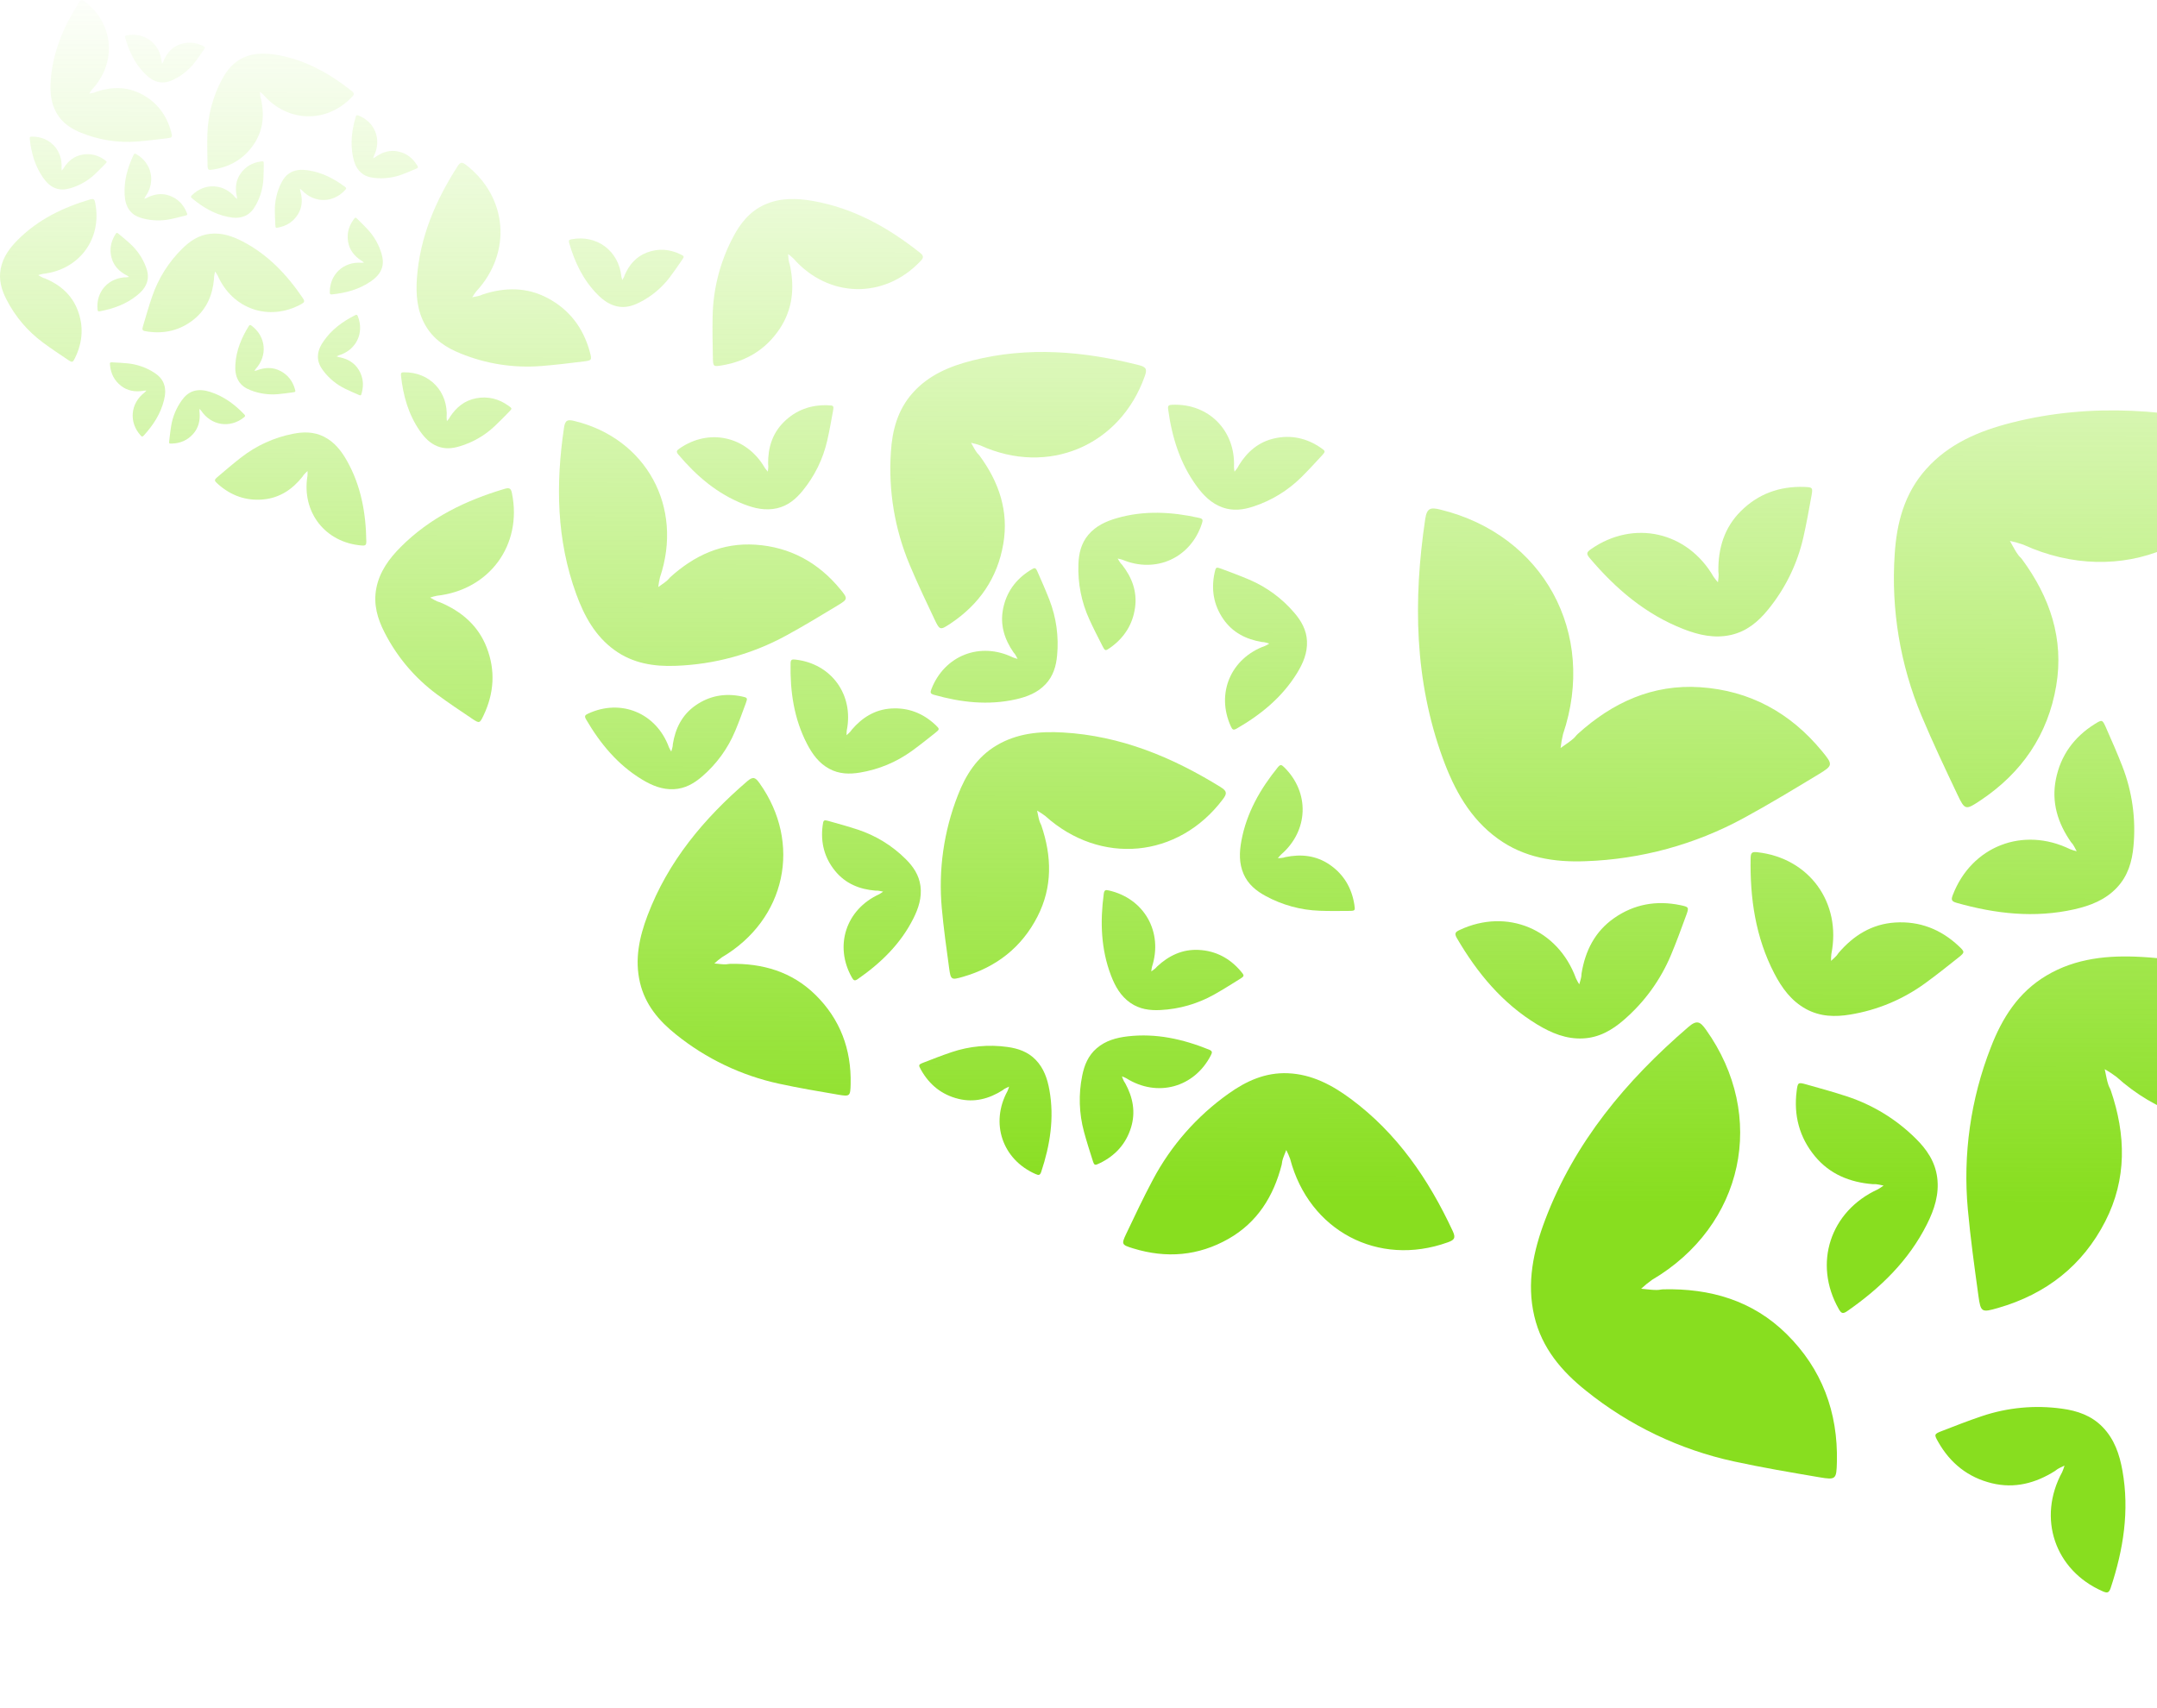<svg width="1009" height="799" viewBox="0 0 1009 799" fill="none" xmlns="http://www.w3.org/2000/svg">
<g clip-path="url(#clip0_282_1363)">
<path d="M730.019 349.963C730.257 347.796 730.631 345.649 731.142 343.534C747.148 296.211 721.916 250.148 673.7 238.409C669.215 237.324 667.463 237.63 666.685 242.865C661.048 280.792 661.583 318.305 674.946 354.873C680.291 369.493 687.613 382.965 700.608 392.362C713 401.35 727.122 403.503 741.712 402.933C767.628 402.04 792.936 395.133 815.681 382.746C827.579 376.275 839.175 369.238 850.768 362.228C857.521 358.147 857.412 357.694 852.339 351.507C837.437 333.375 818.413 323.062 795.286 321.531C773.048 320.062 754.31 328.668 738.029 343.412C737.282 344.075 736.745 344.974 735.967 345.584C734.686 346.758 733.203 347.719 730.019 349.963Z" fill="url(#paint0_linear_282_1363)"/>
<path d="M984.549 500.244C986.444 501.319 988.268 502.514 990.007 503.82C1027.12 537.261 1079.41 532.336 1109.29 492.712C1112.06 489.024 1112.47 487.294 1107.97 484.505C1075.38 464.308 1040.72 449.942 1001.85 447.729C986.312 446.846 971.041 448.234 957.266 456.444C944.105 464.263 936.535 476.378 931.28 490C921.835 514.15 918.154 540.125 920.519 565.916C921.749 579.403 923.618 592.838 925.463 606.26C926.535 614.077 926.994 614.156 934.685 611.948C957.236 605.447 974.24 592.062 984.806 571.433C994.962 551.595 994.482 530.982 987.392 510.193C987.079 509.244 986.466 508.395 986.214 507.439C985.643 505.798 985.349 504.056 984.549 500.244Z" fill="url(#paint1_linear_282_1363)"/>
<path d="M767.698 602.964C769.293 601.48 770.981 600.1 772.749 598.833C815.795 573.481 826.808 522.127 797.991 481.727C795.306 477.975 793.78 477.061 789.769 480.514C760.712 505.533 736.598 534.273 722.808 570.682C717.297 585.24 714.033 600.222 717.725 615.827C721.228 630.73 730.509 641.59 741.923 650.695C762.12 666.959 785.788 678.274 811.098 683.767C824.332 686.646 837.708 688.9 851.064 691.173C858.842 692.498 859.055 692.085 859.26 684.086C859.835 660.623 852.177 640.383 835.676 624.108C819.806 608.46 800 602.725 778.041 603.242C777.042 603.255 776.049 603.585 775.061 603.538C773.324 603.589 771.574 603.347 767.698 602.964Z" fill="url(#paint2_linear_282_1363)"/>
<path d="M940.183 253.071C942.314 253.526 944.412 254.117 946.464 254.839C991.921 275.56 1040.31 255.126 1056.87 208.348C1058.4 203.997 1058.28 202.223 1053.15 200.918C1015.99 191.465 978.614 188.196 940.88 197.783C925.794 201.619 911.649 207.538 900.983 219.513C890.785 230.93 887.212 244.762 886.3 259.334C884.561 285.207 888.867 311.085 898.886 334.968C904.117 347.461 909.943 359.71 915.742 371.954C919.116 379.086 919.578 379.024 926.248 374.604C945.797 361.617 957.985 343.735 961.852 320.883C965.568 298.908 958.906 279.395 945.888 261.703C945.304 260.893 944.463 260.268 943.936 259.431C942.898 258.038 942.092 256.466 940.183 253.071Z" fill="url(#paint3_linear_282_1363)"/>
<path d="M856.522 449.581C856.501 448.51 856.549 447.44 856.665 446.377C861.494 422.299 846.297 401.427 822.052 398.735C819.798 398.488 818.963 398.747 818.912 401.348C818.548 420.193 821.167 438.449 829.98 455.437C833.505 462.229 837.921 468.337 844.847 472.101C851.454 475.705 858.474 475.866 865.551 474.671C878.13 472.607 890.035 467.649 900.345 460.18C905.739 456.278 910.951 452.118 916.162 447.972C919.198 445.558 919.116 445.344 916.254 442.646C907.849 434.743 897.926 430.911 886.555 431.618C875.62 432.3 867.026 437.673 860.015 445.884C859.692 446.255 859.487 446.727 859.146 447.073C858.595 447.726 857.933 448.287 856.522 449.581Z" fill="url(#paint4_linear_282_1363)"/>
<path d="M971.432 398.28C970.391 398.027 969.368 397.709 968.369 397.327C946.308 386.54 922.26 395.936 913.497 418.702C912.685 420.82 912.724 421.693 915.227 422.403C933.362 427.542 951.683 429.647 970.353 425.438C977.818 423.754 984.847 421.034 990.247 415.292C995.411 409.817 997.351 403.068 997.993 395.92C999.192 383.229 997.421 370.455 992.816 358.586C990.411 352.378 987.712 346.281 985.026 340.187C983.462 336.637 983.235 336.662 979.898 338.745C970.119 344.866 963.892 353.491 961.687 364.669C959.569 375.418 962.582 385.095 968.744 393.962C969.02 394.368 969.424 394.686 969.673 395.104C970.164 395.802 970.539 396.586 971.432 398.28Z" fill="url(#paint5_linear_282_1363)"/>
<path d="M803.628 272.44C802.906 271.649 802.236 270.813 801.621 269.937C789.366 248.656 764.176 242.996 744.179 256.967C742.322 258.269 741.866 259.015 743.544 261.003C755.702 275.406 769.714 287.398 787.544 294.351C794.674 297.129 802.022 298.806 809.711 297.066C817.053 295.416 822.436 290.906 826.966 285.339C835.057 275.489 840.733 263.909 843.554 251.495C845.033 245.003 846.206 238.439 847.387 231.885C848.076 228.068 847.874 227.961 843.943 227.822C832.412 227.427 822.427 231.094 814.347 239.127C806.58 246.853 803.665 256.561 803.814 267.357C803.816 267.848 803.973 268.338 803.945 268.824C803.962 269.677 803.835 270.537 803.628 272.44Z" fill="url(#paint6_linear_282_1363)"/>
<path d="M881.096 554.698C880.241 555.343 879.346 555.932 878.416 556.461C856.081 566.67 848.088 591.219 860.125 612.437C861.247 614.408 861.947 614.932 864.083 613.447C879.561 602.691 892.812 589.864 901.404 572.763C904.838 565.925 907.196 558.765 906.183 550.948C905.228 543.483 901.242 537.702 896.124 532.67C887.075 523.692 876.077 516.957 863.981 512.985C857.657 510.905 851.232 509.124 844.817 507.334C841.081 506.29 840.956 506.482 840.449 510.382C838.976 521.825 841.692 532.11 848.933 540.906C855.898 549.363 865.29 553.174 876.053 554.037C876.542 554.081 877.045 553.97 877.525 554.043C878.377 554.107 879.22 554.314 881.096 554.698Z" fill="url(#paint7_linear_282_1363)"/>
<path d="M738.743 460.545C738.167 459.641 737.651 458.703 737.196 457.735C728.779 434.665 704.936 424.761 682.836 435.089C680.783 436.052 680.205 436.709 681.517 438.956C691.02 455.233 702.763 469.453 719.134 479.367C725.68 483.329 732.631 486.243 740.504 485.85C748.021 485.485 754.098 481.967 759.518 477.261C769.181 468.948 776.762 458.516 781.674 446.77C784.246 440.63 786.529 434.365 788.818 428.111C790.153 424.469 789.972 424.329 786.124 423.517C774.832 421.147 764.365 423.043 755.026 429.569C746.047 435.845 741.508 444.908 739.799 455.57C739.717 456.054 739.788 456.564 739.677 457.037C739.547 457.881 739.273 458.705 738.743 460.545Z" fill="url(#paint8_linear_282_1363)"/>
<path d="M965.737 685.721C965.438 686.749 965.075 687.757 964.649 688.738C952.89 710.298 961.207 734.739 983.56 744.507C985.64 745.412 986.514 745.412 987.335 742.943C993.276 725.055 996.194 706.845 992.82 688.007C991.47 680.475 989.065 673.331 983.569 667.681C978.33 662.279 971.674 660.041 964.561 659.081C951.936 657.319 939.096 658.52 927.034 662.592C920.724 664.717 914.513 667.143 908.306 669.556C904.691 670.959 904.705 671.188 906.637 674.614C912.318 684.656 920.656 691.26 931.725 693.96C942.369 696.555 952.171 693.975 961.303 688.214C961.721 687.956 962.057 687.566 962.486 687.337C963.205 686.877 964.005 686.537 965.737 685.721Z" fill="url(#paint9_linear_282_1363)"/>
<path d="M307.93 274.637C308.096 273.129 308.357 271.634 308.712 270.161C319.856 237.215 302.289 205.145 268.72 196.973C265.598 196.218 264.379 196.431 263.836 200.075C259.912 226.48 260.285 252.597 269.588 278.056C273.309 288.234 278.407 297.613 287.454 304.155C296.081 310.413 305.913 311.912 316.071 311.515C334.113 310.893 351.733 306.085 367.568 297.461C375.851 292.955 383.925 288.056 391.996 283.176C396.697 280.335 396.622 280.02 393.09 275.712C382.715 263.088 369.47 255.909 353.369 254.843C337.887 253.82 324.841 259.811 313.507 270.076C312.987 270.538 312.613 271.164 312.071 271.589C311.179 272.406 310.147 273.075 307.93 274.637Z" fill="url(#paint10_linear_282_1363)"/>
<path d="M485.135 379.263C486.454 380.012 487.723 380.844 488.935 381.754C514.773 405.035 551.178 401.606 571.977 374.02C573.907 371.452 574.195 370.248 571.063 368.306C548.371 354.245 524.243 344.244 497.181 342.703C486.362 342.088 475.73 343.054 466.14 348.77C456.977 354.214 451.707 362.648 448.048 372.132C441.473 388.945 438.91 407.029 440.557 424.984C441.413 434.375 442.714 443.728 443.999 453.072C444.745 458.514 445.064 458.57 450.419 457.033C466.119 452.506 477.958 443.188 485.313 428.826C492.384 415.015 492.05 400.663 487.114 386.19C486.896 385.529 486.469 384.939 486.294 384.273C485.896 383.13 485.691 381.917 485.135 379.263Z" fill="url(#paint11_linear_282_1363)"/>
<path d="M334.161 450.777C335.272 449.744 336.447 448.783 337.678 447.901C367.647 430.251 375.314 394.498 355.252 366.371C353.382 363.759 352.32 363.123 349.527 365.527C329.298 382.945 312.51 402.954 302.909 428.302C299.072 438.438 296.8 448.868 299.37 459.732C301.809 470.108 308.271 477.668 316.217 484.007C330.278 495.33 346.756 503.208 364.377 507.032C373.591 509.037 382.903 510.606 392.201 512.188C397.616 513.111 397.765 512.823 397.908 507.254C398.307 490.919 392.976 476.828 381.488 465.497C370.439 454.604 356.65 450.611 341.363 450.97C340.667 450.98 339.975 451.21 339.288 451.177C338.079 451.212 336.86 451.044 334.161 450.777Z" fill="url(#paint12_linear_282_1363)"/>
<path d="M454.247 207.181C455.73 207.498 457.191 207.909 458.62 208.412C490.267 222.838 523.952 208.612 535.485 176.045C536.553 173.015 536.464 171.78 532.893 170.872C507.022 164.291 481.002 162.015 454.732 168.689C444.229 171.36 434.381 175.481 426.956 183.818C419.856 191.766 417.368 201.396 416.734 211.541C415.523 229.554 418.521 247.57 425.495 264.198C429.138 272.895 433.193 281.423 437.231 289.948C439.58 294.913 439.902 294.869 444.545 291.792C458.155 282.751 466.641 270.302 469.333 254.392C471.92 239.093 467.282 225.507 458.219 213.191C457.812 212.626 457.227 212.191 456.859 211.609C456.137 210.639 455.576 209.544 454.247 207.181Z" fill="url(#paint13_linear_282_1363)"/>
<path d="M396.002 343.993C395.987 343.247 396.021 342.502 396.101 341.762C399.463 324.999 388.883 310.468 372.004 308.593C370.434 308.421 369.853 308.602 369.818 310.413C369.564 323.533 371.387 336.242 377.523 348.07C379.977 352.798 383.052 357.05 387.874 359.671C392.473 362.18 397.361 362.293 402.288 361.461C411.045 360.024 419.334 356.572 426.512 351.372C430.267 348.655 433.895 345.759 437.523 342.872C439.637 341.192 439.58 341.043 437.587 339.165C431.736 333.662 424.827 330.994 416.911 331.487C409.298 331.961 403.314 335.702 398.434 341.419C398.209 341.677 398.066 342.006 397.829 342.247C397.445 342.701 396.984 343.092 396.002 343.993Z" fill="url(#paint14_linear_282_1363)"/>
<path d="M476.003 308.275C475.278 308.1 474.566 307.878 473.87 307.612C458.511 300.102 441.769 306.644 435.668 322.493C435.103 323.968 435.13 324.576 436.873 325.07C449.498 328.648 462.254 330.113 475.252 327.183C480.449 326.011 485.342 324.117 489.102 320.119C492.697 316.308 494.048 311.609 494.495 306.633C495.329 297.797 494.096 288.904 490.89 280.641C489.216 276.318 487.337 272.074 485.467 267.831C484.378 265.36 484.22 265.377 481.897 266.827C475.089 271.089 470.753 277.093 469.218 284.875C467.744 292.359 469.842 299.096 474.131 305.269C474.324 305.552 474.605 305.774 474.778 306.065C475.12 306.551 475.381 307.096 476.003 308.275Z" fill="url(#paint15_linear_282_1363)"/>
<path d="M359.177 220.666C358.674 220.115 358.207 219.533 357.78 218.923C349.248 204.107 331.71 200.167 317.788 209.894C316.495 210.8 316.178 211.319 317.346 212.703C325.811 222.731 335.566 231.079 347.979 235.92C352.943 237.854 358.059 239.021 363.412 237.81C368.523 236.661 372.271 233.521 375.425 229.646C381.058 222.788 385.01 214.727 386.974 206.083C388.003 201.564 388.82 196.994 389.642 192.431C390.122 189.774 389.981 189.699 387.244 189.603C379.217 189.328 372.265 191.88 366.64 197.473C361.232 202.852 359.203 209.61 359.306 217.127C359.308 217.469 359.417 217.81 359.398 218.148C359.409 218.742 359.321 219.34 359.177 220.666Z" fill="url(#paint16_linear_282_1363)"/>
<path d="M577.474 220.666C577.345 219.932 577.263 219.19 577.229 218.446C577.972 201.366 565.282 188.636 548.315 189.38C546.738 189.452 546.191 189.72 546.435 191.515C548.203 204.517 551.959 216.795 559.841 227.537C562.994 231.832 566.686 235.56 571.854 237.408C576.785 239.179 581.631 238.539 586.372 236.959C594.804 234.191 602.462 229.505 608.755 223.263C612.047 220 615.188 216.581 618.328 213.17C620.158 211.185 620.078 211.046 617.82 209.497C611.192 204.96 603.955 203.387 596.208 205.092C588.759 206.732 583.424 211.349 579.481 217.749C579.298 218.038 579.208 218.385 579.01 218.659C578.701 219.167 578.306 219.625 577.474 220.666Z" fill="url(#paint17_linear_282_1363)"/>
<path d="M593.752 301.124C593.12 301.521 592.465 301.877 591.789 302.19C575.695 307.958 568.705 324.518 575.807 339.945C576.47 341.378 576.924 341.783 578.494 340.879C589.864 334.327 599.811 326.209 606.777 314.851C609.562 310.309 611.618 305.481 611.376 299.999C611.152 294.764 608.727 290.519 605.472 286.727C599.723 279.967 592.49 274.648 584.333 271.181C580.068 269.366 575.715 267.752 571.371 266.133C568.841 265.189 568.742 265.315 568.161 267.991C566.467 275.842 567.745 283.137 572.251 289.665C576.585 295.941 582.877 299.137 590.292 300.369C590.629 300.428 590.984 300.381 591.313 300.46C591.9 300.554 592.473 300.748 593.752 301.124Z" fill="url(#paint18_linear_282_1363)"/>
<path d="M413.11 417.173C412.514 417.622 411.891 418.032 411.244 418.401C395.695 425.508 390.129 442.599 398.51 457.371C399.291 458.743 399.778 459.108 401.266 458.074C412.042 450.586 421.267 441.656 427.249 429.75C429.639 424.989 431.281 420.005 430.576 414.562C429.91 409.365 427.135 405.34 423.572 401.837C417.272 395.586 409.616 390.897 401.195 388.133C396.792 386.684 392.318 385.444 387.852 384.198C385.252 383.471 385.164 383.605 384.811 386.32C383.786 394.287 385.677 401.447 390.718 407.571C395.567 413.459 402.106 416.112 409.599 416.712C409.939 416.743 410.289 416.666 410.624 416.717C411.217 416.761 411.804 416.905 413.11 417.173Z" fill="url(#paint19_linear_282_1363)"/>
<path d="M314.004 351.625C313.603 350.995 313.243 350.342 312.927 349.668C307.067 333.607 290.467 326.712 275.081 333.902C273.652 334.573 273.25 335.03 274.163 336.594C280.779 347.926 288.954 357.827 300.352 364.728C304.909 367.487 309.749 369.515 315.23 369.242C320.463 368.988 324.694 366.539 328.467 363.263C335.195 357.475 340.473 350.212 343.893 342.035C345.683 337.759 347.273 333.398 348.867 329.044C349.796 326.508 349.67 326.411 346.99 325.845C339.129 324.195 331.842 325.516 325.34 330.059C319.089 334.429 315.929 340.738 314.739 348.161C314.682 348.498 314.731 348.853 314.654 349.182C314.563 349.77 314.373 350.344 314.004 351.625Z" fill="url(#paint20_linear_282_1363)"/>
<path d="M538.542 454.502C538.612 453.76 538.73 453.023 538.893 452.297C544.128 436.021 535.257 420.388 518.698 416.618C517.158 416.27 516.56 416.384 516.32 418.179C514.586 431.186 514.961 444.02 519.722 456.465C521.626 461.441 524.2 466.013 528.695 469.162C532.982 472.174 537.825 472.838 542.815 472.569C551.679 472.13 560.304 469.637 568.023 465.281C572.062 463.006 575.994 460.538 579.925 458.08C582.215 456.649 582.175 456.495 580.407 454.403C575.215 448.275 568.652 444.844 560.73 444.439C553.113 444.05 546.745 447.091 541.249 452.22C540.997 452.45 540.818 452.761 540.555 452.974C540.123 453.382 539.62 453.718 538.542 454.502Z" fill="url(#paint21_linear_282_1363)"/>
<path d="M597.776 401.544C598.223 400.947 598.707 400.38 599.226 399.846C612.183 388.691 612.771 370.726 600.61 358.871C599.478 357.77 598.909 357.555 597.768 358.962C589.502 369.154 583.127 380.299 580.695 393.4C579.724 398.638 579.535 403.882 581.727 408.913C583.812 413.719 587.598 416.813 591.996 419.186C599.786 423.436 608.445 425.809 617.304 426.12C621.936 426.286 626.578 426.232 631.214 426.186C633.914 426.16 633.961 426.007 633.544 423.301C632.311 415.364 628.502 409.012 621.955 404.534C615.659 400.228 608.641 399.5 601.276 401.009C600.941 401.074 600.626 401.246 600.29 401.29C599.709 401.413 599.104 401.437 597.776 401.544Z" fill="url(#paint22_linear_282_1363)"/>
<path d="M524.799 503.598C525.501 503.85 526.185 504.146 526.848 504.484C541.322 513.585 558.665 508.86 566.416 493.749C567.135 492.342 567.173 491.735 565.492 491.058C553.319 486.158 540.792 483.346 527.556 484.877C522.264 485.49 517.196 486.853 513.033 490.429C509.053 493.836 507.21 498.365 506.236 503.266C504.467 511.962 504.749 520.936 507.058 529.494C508.263 533.969 509.679 538.39 511.088 542.807C511.908 545.38 512.067 545.38 514.531 544.185C521.754 540.671 526.704 535.162 529.057 527.587C531.319 520.303 529.949 513.38 526.34 506.786C526.179 506.485 525.922 506.234 525.781 505.926C525.492 505.407 525.292 504.837 524.799 503.598Z" fill="url(#paint23_linear_282_1363)"/>
<path d="M472.037 508.392C471.829 509.108 471.576 509.81 471.279 510.493C463.093 525.502 468.883 542.519 484.446 549.319C485.894 549.949 486.502 549.949 487.074 548.23C491.21 535.777 493.241 523.099 490.892 509.983C489.953 504.74 488.278 499.767 484.452 495.833C480.804 492.072 476.17 490.513 471.218 489.845C462.429 488.618 453.49 489.454 445.092 492.289C440.699 493.769 436.375 495.458 432.054 497.138C429.536 498.115 429.546 498.274 430.892 500.659C434.846 507.65 440.652 512.249 448.358 514.128C455.768 515.935 462.593 514.138 468.95 510.128C469.241 509.948 469.475 509.677 469.774 509.517C470.275 509.197 470.831 508.96 472.037 508.392Z" fill="url(#paint24_linear_282_1363)"/>
<path d="M601.688 538.06C602.381 539.41 602.987 540.801 603.502 542.226C612.353 575.861 644.681 592.946 677.198 581.273C680.22 580.183 681.12 579.334 679.565 575.993C668.293 551.795 653.593 530.205 631.803 514.083C623.091 507.639 613.669 502.62 602.515 502.145C591.867 501.675 582.836 505.841 574.578 511.768C559.863 522.227 547.807 535.947 539.343 551.868C534.912 560.192 530.874 568.728 526.827 577.248C524.468 582.209 524.705 582.43 530.026 584.079C545.639 588.899 560.648 587.593 574.672 579.613C588.156 571.936 595.743 559.75 599.547 544.938C599.727 544.266 599.694 543.538 599.912 542.885C600.206 541.712 600.699 540.585 601.688 538.06Z" fill="url(#paint25_linear_282_1363)"/>
<path d="M522.828 261.33C523.562 261.464 524.286 261.644 524.995 261.869C540.762 268.481 557.099 260.983 562.275 244.808C562.753 243.303 562.691 242.698 560.923 242.305C548.112 239.462 535.294 238.735 522.486 242.411C517.366 243.881 512.59 246.054 509.067 250.262C505.698 254.275 504.621 259.044 504.462 264.038C504.138 272.907 505.883 281.714 509.56 289.778C511.481 293.997 513.602 298.126 515.714 302.253C516.943 304.658 517.101 304.632 519.336 303.05C525.887 298.402 529.869 292.157 530.952 284.3C531.992 276.744 529.509 270.139 524.87 264.223C524.662 263.952 524.368 263.747 524.178 263.467C523.809 263.001 523.517 262.472 522.828 261.33Z" fill="url(#paint26_linear_282_1363)"/>
<path d="M220.92 139.073C221.467 138.142 222.072 137.247 222.732 136.395C239.567 118.253 237.508 92.315 218.097 77.227C216.29 75.826 215.437 75.609 214.022 77.818C203.78 93.816 196.411 110.88 195.032 130.119C194.481 137.811 195.058 145.385 199.025 152.269C202.802 158.846 208.748 162.684 215.458 165.386C227.352 170.24 240.192 172.253 252.986 171.269C259.676 170.758 266.345 169.93 273.007 169.114C276.887 168.64 276.93 168.413 275.892 164.587C272.836 153.369 266.329 144.848 256.187 139.464C246.434 134.288 236.219 134.376 225.869 137.737C225.397 137.885 224.972 138.183 224.496 138.3C223.679 138.571 222.814 138.704 220.92 139.073Z" fill="url(#paint27_linear_282_1363)"/>
<path d="M201.225 279.583C202.247 279.236 203.289 278.954 204.346 278.741C228.945 276.016 244.342 255.039 239.514 230.933C239.061 228.692 238.557 227.97 236.043 228.717C217.835 234.129 201.104 242.227 187.485 255.885C182.041 261.347 177.526 267.456 176.028 275.258C174.588 282.705 176.58 289.496 179.891 295.927C185.72 307.376 194.122 317.292 204.447 324.909C209.844 328.896 215.433 332.628 221.008 336.365C224.254 338.542 224.435 338.399 226.15 334.825C231.17 324.337 231.816 313.635 227.659 302.931C223.661 292.639 215.873 286.029 205.843 281.807C205.389 281.611 204.873 281.558 204.436 281.336C203.641 281.007 202.899 280.543 201.225 279.583Z" fill="url(#paint28_linear_282_1363)"/>
<path d="M368.646 118.851C369.517 119.489 370.346 120.182 371.127 120.925C387.468 139.513 413.482 140.093 430.46 122.312C432.036 120.656 432.339 119.829 430.285 118.198C415.407 106.387 399.178 97.326 380.178 94.004C372.582 92.677 364.988 92.482 357.738 95.731C350.812 98.822 346.391 104.349 343.022 110.75C336.987 122.091 333.683 134.661 333.366 147.488C333.196 154.196 333.343 160.914 333.48 167.625C333.559 171.533 333.78 171.598 337.691 170.954C349.162 169.05 358.298 163.441 364.683 153.897C370.82 144.719 371.768 134.547 369.474 123.91C369.374 123.425 369.121 122.972 369.052 122.487C368.866 121.647 368.821 120.773 368.646 118.851Z" fill="url(#paint29_linear_282_1363)"/>
<path d="M291.078 131.008C290.912 130.504 290.779 129.99 290.679 129.47C289.457 117.365 279.22 109.696 267.348 111.954C266.244 112.165 265.887 112.41 266.242 113.649C268.815 122.625 272.715 130.888 279.363 137.648C282.022 140.351 285.003 142.599 288.831 143.373C292.484 144.116 295.832 143.17 299.009 141.573C304.665 138.763 309.579 134.681 313.373 129.642C315.359 127.008 317.22 124.279 319.084 121.556C320.17 119.971 320.1 119.882 318.352 119.021C313.22 116.503 307.963 116.135 302.682 118.126C297.603 120.042 294.317 123.839 292.193 128.749C292.094 128.971 292.066 129.224 291.955 129.438C291.789 129.827 291.558 130.19 291.078 131.008Z" fill="url(#paint30_linear_282_1363)"/>
<path d="M209.047 197.042C208.971 196.517 208.928 195.988 208.918 195.458C209.795 183.323 201.028 174.01 188.944 174.194C187.82 174.213 187.426 174.392 187.563 175.674C188.555 184.959 190.978 193.769 196.366 201.57C198.521 204.689 201.071 207.417 204.71 208.836C208.181 210.197 211.642 209.84 215.046 208.812C221.1 207.016 226.643 203.838 231.246 199.526C233.654 197.273 235.957 194.904 238.261 192.542C239.603 191.167 239.549 191.067 237.975 189.919C233.352 186.557 228.237 185.29 222.692 186.345C217.36 187.36 213.47 190.536 210.534 195.008C210.399 195.21 210.327 195.454 210.181 195.646C209.951 196.001 209.66 196.318 209.047 197.042Z" fill="url(#paint31_linear_282_1363)"/>
<path d="M41.753 43.796C42.133 43.148 42.554 42.525 43.014 41.932C54.735 29.302 53.301 11.243 39.788 0.739C38.53 -0.236 37.935 -0.387 36.95 1.15C29.82 12.288 24.69 24.168 23.729 37.562C23.346 42.918 23.747 48.191 26.509 52.983C29.139 57.562 33.279 60.234 37.95 62.116C46.231 65.495 55.17 66.897 64.077 66.212C68.735 65.856 73.378 65.279 78.016 64.711C80.717 64.381 80.747 64.223 80.024 61.56C77.896 53.749 73.367 47.817 66.306 44.069C59.516 40.465 52.404 40.526 45.198 42.866C44.869 42.969 44.574 43.177 44.242 43.259C43.674 43.447 43.071 43.54 41.753 43.796Z" fill="url(#paint32_linear_282_1363)"/>
<path d="M100.618 127.037C101.062 127.643 101.467 128.277 101.83 128.933C108.785 144.698 125.934 150.534 140.932 142.286C142.325 141.517 142.7 141.031 141.678 139.518C134.275 128.559 125.398 119.143 113.48 112.956C108.714 110.483 103.713 108.763 98.219 109.401C92.973 110.002 88.88 112.745 85.302 116.289C78.919 122.555 74.092 130.208 71.194 138.658C69.675 143.075 68.366 147.567 67.051 152.051C66.284 154.662 66.417 154.752 69.149 155.143C77.163 156.283 84.404 154.473 90.643 149.474C96.641 144.666 99.401 138.112 100.107 130.569C100.142 130.226 100.069 129.873 100.125 129.536C100.177 128.939 100.331 128.349 100.618 127.037Z" fill="url(#paint33_linear_282_1363)"/>
<path d="M17.872 128.729C18.584 128.488 19.31 128.292 20.045 128.143C37.172 126.246 47.891 111.642 44.529 94.859C44.214 93.299 43.863 92.796 42.113 93.316C29.436 97.084 17.789 102.722 8.307 112.231C4.516 116.033 1.373 120.286 0.331 125.718C-0.672 130.902 0.714 135.631 3.02 140.108C7.078 148.078 12.927 154.982 20.116 160.285C23.873 163.061 27.764 165.659 31.645 168.261C33.906 169.777 34.031 169.677 35.226 167.189C38.721 159.887 39.17 152.436 36.276 144.984C33.493 137.819 28.07 133.217 21.088 130.278C20.772 130.141 20.412 130.104 20.108 129.95C19.555 129.721 19.038 129.397 17.872 128.729Z" fill="url(#paint34_linear_282_1363)"/>
<path d="M121.57 42.993C122.176 43.437 122.753 43.919 123.297 44.437C134.674 57.377 152.785 57.782 164.605 45.402C165.702 44.25 165.912 43.673 164.483 42.538C154.125 34.315 142.826 28.007 129.598 25.694C124.31 24.77 119.023 24.635 113.975 26.897C109.153 29.049 106.075 32.896 103.73 37.353C99.529 45.249 97.228 54 97.007 62.93C96.889 67.6 96.992 72.278 97.087 76.949C97.142 79.67 97.296 79.716 100.019 79.267C108.005 77.942 114.365 74.037 118.81 67.392C123.083 61.002 123.743 53.921 122.146 46.515C122.076 46.178 121.9 45.862 121.852 45.525C121.722 44.94 121.691 44.331 121.57 42.993Z" fill="url(#paint35_linear_282_1363)"/>
<path d="M67.487 93.012C67.632 92.672 67.798 92.342 67.985 92.024C72.906 85.129 71.072 76.415 63.823 72.143C63.148 71.747 62.849 71.711 62.465 72.522C59.689 78.401 57.935 84.515 58.308 91.105C58.458 93.74 58.985 96.286 60.633 98.449C62.203 100.516 64.389 101.559 66.785 102.182C71.034 103.309 75.481 103.431 79.78 102.537C82.028 102.071 84.256 101.498 86.481 100.929C87.778 100.599 87.782 100.52 87.263 99.267C85.734 95.593 83.153 92.985 79.475 91.601C75.938 90.271 72.475 90.748 69.109 92.342C68.955 92.413 68.824 92.532 68.667 92.593C68.402 92.721 68.114 92.804 67.487 93.012Z" fill="url(#paint36_linear_282_1363)"/>
<path d="M110.893 93.099C110.601 92.873 110.324 92.628 110.063 92.367C104.645 85.856 95.751 85.416 89.778 91.342C89.223 91.894 89.112 92.174 89.799 92.751C94.78 96.93 100.248 100.18 106.717 101.493C109.304 102.017 111.9 102.154 114.41 101.11C116.808 100.117 118.372 98.267 119.584 96.109C121.754 92.284 123 88.015 123.228 83.629C123.348 81.336 123.36 79.037 123.376 76.74C123.385 75.402 123.31 75.377 121.966 75.562C118.024 76.106 114.846 77.941 112.574 81.147C110.389 84.23 109.97 87.701 110.657 91.361C110.686 91.528 110.768 91.685 110.787 91.852C110.844 92.141 110.851 92.44 110.893 93.099Z" fill="url(#paint37_linear_282_1363)"/>
<path d="M75.865 29.8C75.749 29.449 75.656 29.091 75.587 28.729C74.736 20.301 67.609 14.962 59.343 16.534C58.575 16.681 58.326 16.851 58.573 17.714C60.365 23.963 63.08 29.716 67.709 34.422C69.56 36.304 71.635 37.869 74.3 38.408C76.844 38.925 79.174 38.267 81.386 37.155C85.324 35.199 88.745 32.356 91.387 28.848C92.769 27.015 94.065 25.115 95.362 23.219C96.118 22.116 96.07 22.053 94.853 21.454C91.28 19.701 87.62 19.445 83.943 20.831C80.407 22.165 78.119 24.808 76.641 28.227C76.572 28.381 76.553 28.558 76.475 28.706C76.36 28.977 76.198 29.23 75.865 29.8Z" fill="url(#paint38_linear_282_1363)"/>
<path d="M174.529 74.089C174.62 73.731 174.734 73.379 174.869 73.036C178.67 65.466 175.518 57.138 167.698 54.033C166.97 53.745 166.669 53.755 166.415 54.616C164.576 60.852 163.783 67.163 165.167 73.618C165.72 76.198 166.632 78.632 168.593 80.516C170.462 82.317 172.783 83.011 175.246 83.258C179.619 83.718 184.031 83.154 188.141 81.609C190.291 80.803 192.404 79.894 194.516 78.99C195.746 78.463 195.738 78.385 195.032 77.227C192.956 73.831 190.005 71.652 186.157 70.851C182.458 70.081 179.109 71.085 176.028 73.177C175.887 73.271 175.776 73.41 175.631 73.494C175.388 73.661 175.117 73.787 174.529 74.089Z" fill="url(#paint39_linear_282_1363)"/>
<path d="M170.26 122.864C169.894 122.916 169.526 122.944 169.157 122.948C160.712 122.29 154.194 128.356 154.274 136.77C154.282 137.552 154.406 137.827 155.299 137.737C161.767 137.083 167.91 135.431 173.363 131.711C175.543 130.223 177.452 128.458 178.454 125.931C179.415 123.52 179.18 121.109 178.479 118.735C177.252 114.513 175.062 110.642 172.078 107.42C170.519 105.734 168.879 104.122 167.244 102.508C166.292 101.569 166.222 101.605 165.416 102.697C163.057 105.902 162.155 109.458 162.868 113.323C163.553 117.039 165.748 119.76 168.85 121.821C168.99 121.916 169.16 121.967 169.293 122.07C169.539 122.231 169.759 122.435 170.26 122.864Z" fill="url(#paint40_linear_282_1363)"/>
<path d="M60.373 129.558C60.013 129.64 59.648 129.699 59.281 129.735C50.811 129.792 44.828 136.388 45.618 144.765C45.693 145.543 45.839 145.807 46.721 145.642C53.111 144.443 59.092 142.279 64.212 138.111C66.258 136.445 68.011 134.525 68.797 131.922C69.55 129.438 69.113 127.056 68.213 124.75C66.634 120.646 64.125 116.974 60.879 114.015C59.183 112.468 57.413 110.999 55.647 109.53C54.619 108.674 54.553 108.717 53.842 109.872C51.763 113.265 51.164 116.885 52.2 120.676C53.197 124.32 55.615 126.846 58.879 128.638C59.027 128.721 59.201 128.757 59.342 128.848C59.601 128.988 59.837 129.173 60.373 129.558Z" fill="url(#paint41_linear_282_1363)"/>
<path d="M28.878 79.825C28.825 79.459 28.795 79.091 28.788 78.722C29.399 70.274 23.295 63.79 14.882 63.918C14.1 63.931 13.825 64.056 13.921 64.948C14.612 71.413 16.298 77.546 20.049 82.978C21.55 85.149 23.325 87.048 25.858 88.036C28.275 88.983 30.684 88.735 33.054 88.02C37.269 86.769 41.128 84.557 44.333 81.555C46.01 79.986 47.613 78.337 49.217 76.692C50.151 75.735 50.114 75.665 49.018 74.866C45.799 72.525 42.238 71.644 38.377 72.378C34.665 73.085 31.957 75.295 29.913 78.409C29.819 78.549 29.769 78.72 29.668 78.853C29.508 79.1 29.305 79.321 28.878 79.825Z" fill="url(#paint42_linear_282_1363)"/>
<path d="M119.003 173.558C119.185 173.237 119.387 172.928 119.609 172.633C125.277 166.338 124.439 157.473 117.72 152.409C117.094 151.939 116.801 151.869 116.328 152.632C112.905 158.159 110.471 164.036 110.098 170.627C109.949 173.262 110.185 175.851 111.578 178.186C112.904 180.417 114.959 181.7 117.268 182.59C121.364 184.191 125.768 184.814 130.141 184.411C132.427 184.202 134.705 183.885 136.981 183.571C138.306 183.389 138.319 183.311 137.945 182.007C136.841 178.184 134.571 175.302 131.073 173.511C127.709 171.79 124.214 171.873 120.689 173.076C120.529 173.129 120.385 173.233 120.222 173.276C119.944 173.372 119.649 173.422 119.003 173.558Z" fill="url(#paint43_linear_282_1363)"/>
<path d="M157.462 166.736C157.786 166.557 158.12 166.399 158.462 166.262C166.582 163.85 170.492 155.849 167.401 148.024C167.113 147.297 166.899 147.084 166.098 147.488C160.294 150.418 155.152 154.162 151.395 159.59C149.893 161.76 148.744 164.092 148.714 166.811C148.681 169.406 149.765 171.572 151.271 173.537C153.93 177.038 157.362 179.868 161.302 181.806C163.362 182.82 165.471 183.738 167.576 184.657C168.802 185.193 168.854 185.134 169.214 183.826C170.268 179.989 169.835 176.345 167.784 172.993C165.812 169.77 162.788 168.017 159.153 167.204C158.988 167.166 158.811 167.179 158.651 167.131C158.363 167.069 158.085 166.957 157.462 166.736Z" fill="url(#paint44_linear_282_1363)"/>
<path d="M93.319 191.28C93.586 191.537 93.835 191.809 94.066 192.097C98.762 199.147 107.558 200.529 114.128 195.272C114.738 194.783 114.878 194.516 114.256 193.869C109.748 189.184 104.657 185.371 98.364 183.378C95.847 182.582 93.281 182.17 90.673 182.941C88.183 183.674 86.432 185.347 84.997 187.364C82.433 190.936 80.74 195.049 80.047 199.385C79.684 201.653 79.428 203.938 79.168 206.22C79.016 207.55 79.088 207.582 80.445 207.542C84.422 207.419 87.777 205.933 90.377 202.987C92.877 200.153 93.663 196.747 93.369 193.034C93.358 192.865 93.293 192.7 93.291 192.532C93.266 192.239 93.291 191.94 93.319 191.28Z" fill="url(#paint45_linear_282_1363)"/>
<path d="M68.5 182.742C68.26 183.024 68.004 183.29 67.731 183.538C60.986 188.662 60.151 197.527 65.805 203.758C66.331 204.337 66.606 204.46 67.213 203.799C71.609 199.01 75.1 193.692 76.699 187.287C77.338 184.727 77.59 182.139 76.659 179.585C75.773 177.145 73.995 175.5 71.892 174.194C68.169 171.856 63.959 170.42 59.588 169.998C57.303 169.776 55.005 169.662 52.712 169.544C51.376 169.475 51.348 169.549 51.472 170.9C51.841 174.862 53.532 178.118 56.633 180.531C59.616 182.851 63.065 183.424 66.752 182.901C66.92 182.879 67.081 182.804 67.249 182.792C67.54 182.749 67.839 182.755 68.5 182.742Z" fill="url(#paint46_linear_282_1363)"/>
<path d="M143.853 220.37C143.892 221.121 143.884 221.873 143.828 222.621C141.004 239.619 152.149 253.9 169.214 255.222C170.801 255.342 171.381 255.141 171.355 253.315C171.17 240.091 168.907 227.351 162.329 215.643C159.698 210.963 156.458 206.783 151.513 204.305C146.796 201.933 141.869 201.983 136.934 202.987C128.161 204.728 119.929 208.484 112.873 213.963C109.182 216.826 105.625 219.864 102.067 222.894C99.994 224.658 100.057 224.806 102.127 226.631C108.206 231.977 115.254 234.432 123.212 233.67C130.864 232.936 136.765 228.967 141.49 223.045C141.707 222.778 141.84 222.442 142.071 222.191C142.442 221.72 142.894 221.311 143.853 220.37Z" fill="url(#paint47_linear_282_1363)"/>
<path d="M140.323 88.292C140.627 88.502 140.918 88.73 141.193 88.976C146.978 95.163 155.882 95.088 161.504 88.828C162.025 88.245 162.12 87.959 161.401 87.422C156.187 83.538 150.541 80.609 144.007 79.672C141.394 79.297 138.794 79.311 136.348 80.498C134.012 81.628 132.557 83.565 131.472 85.79C129.527 89.733 128.528 94.067 128.554 98.459C128.567 100.755 128.688 103.051 128.805 105.345C128.873 106.681 128.949 106.702 130.28 106.44C134.184 105.669 137.25 103.654 139.334 100.322C141.337 97.118 141.555 93.629 140.659 90.014C140.619 89.85 140.528 89.697 140.5 89.532C140.427 89.246 140.402 88.948 140.323 88.292Z" fill="url(#paint48_linear_282_1363)"/>
</g>
<defs>
<linearGradient id="paint0_linear_282_1363" x1="161.635" y1="561.93" x2="162.525" y2="-11.672" gradientUnits="userSpaceOnUse">
<stop stop-color="#88DE1F"/>
<stop offset="1" stop-color="#8FEA21" stop-opacity="0"/>
</linearGradient>
<linearGradient id="paint1_linear_282_1363" x1="161.635" y1="561.93" x2="162.525" y2="-11.672" gradientUnits="userSpaceOnUse">
<stop stop-color="#88DE1F"/>
<stop offset="1" stop-color="#8FEA21" stop-opacity="0"/>
</linearGradient>
<linearGradient id="paint2_linear_282_1363" x1="161.634" y1="561.93" x2="162.524" y2="-11.672" gradientUnits="userSpaceOnUse">
<stop stop-color="#88DE1F"/>
<stop offset="1" stop-color="#8FEA21" stop-opacity="0"/>
</linearGradient>
<linearGradient id="paint3_linear_282_1363" x1="161.635" y1="561.93" x2="162.525" y2="-11.672" gradientUnits="userSpaceOnUse">
<stop stop-color="#88DE1F"/>
<stop offset="1" stop-color="#8FEA21" stop-opacity="0"/>
</linearGradient>
<linearGradient id="paint4_linear_282_1363" x1="161.634" y1="561.93" x2="162.524" y2="-11.672" gradientUnits="userSpaceOnUse">
<stop stop-color="#88DE1F"/>
<stop offset="1" stop-color="#8FEA21" stop-opacity="0"/>
</linearGradient>
<linearGradient id="paint5_linear_282_1363" x1="161.635" y1="561.93" x2="162.525" y2="-11.672" gradientUnits="userSpaceOnUse">
<stop stop-color="#88DE1F"/>
<stop offset="1" stop-color="#8FEA21" stop-opacity="0"/>
</linearGradient>
<linearGradient id="paint6_linear_282_1363" x1="161.635" y1="561.93" x2="162.525" y2="-11.672" gradientUnits="userSpaceOnUse">
<stop stop-color="#88DE1F"/>
<stop offset="1" stop-color="#8FEA21" stop-opacity="0"/>
</linearGradient>
<linearGradient id="paint7_linear_282_1363" x1="161.635" y1="561.93" x2="162.525" y2="-11.672" gradientUnits="userSpaceOnUse">
<stop stop-color="#88DE1F"/>
<stop offset="1" stop-color="#8FEA21" stop-opacity="0"/>
</linearGradient>
<linearGradient id="paint8_linear_282_1363" x1="161.635" y1="561.93" x2="162.525" y2="-11.672" gradientUnits="userSpaceOnUse">
<stop stop-color="#88DE1F"/>
<stop offset="1" stop-color="#8FEA21" stop-opacity="0"/>
</linearGradient>
<linearGradient id="paint9_linear_282_1363" x1="161.635" y1="561.93" x2="162.525" y2="-11.672" gradientUnits="userSpaceOnUse">
<stop stop-color="#88DE1F"/>
<stop offset="1" stop-color="#8FEA21" stop-opacity="0"/>
</linearGradient>
<linearGradient id="paint10_linear_282_1363" x1="161.635" y1="561.93" x2="162.525" y2="-11.672" gradientUnits="userSpaceOnUse">
<stop stop-color="#88DE1F"/>
<stop offset="1" stop-color="#8FEA21" stop-opacity="0"/>
</linearGradient>
<linearGradient id="paint11_linear_282_1363" x1="161.635" y1="561.93" x2="162.525" y2="-11.672" gradientUnits="userSpaceOnUse">
<stop stop-color="#88DE1F"/>
<stop offset="1" stop-color="#8FEA21" stop-opacity="0"/>
</linearGradient>
<linearGradient id="paint12_linear_282_1363" x1="161.635" y1="561.93" x2="162.525" y2="-11.672" gradientUnits="userSpaceOnUse">
<stop stop-color="#88DE1F"/>
<stop offset="1" stop-color="#8FEA21" stop-opacity="0"/>
</linearGradient>
<linearGradient id="paint13_linear_282_1363" x1="161.635" y1="561.93" x2="162.525" y2="-11.672" gradientUnits="userSpaceOnUse">
<stop stop-color="#88DE1F"/>
<stop offset="1" stop-color="#8FEA21" stop-opacity="0"/>
</linearGradient>
<linearGradient id="paint14_linear_282_1363" x1="161.635" y1="561.93" x2="162.525" y2="-11.672" gradientUnits="userSpaceOnUse">
<stop stop-color="#88DE1F"/>
<stop offset="1" stop-color="#8FEA21" stop-opacity="0"/>
</linearGradient>
<linearGradient id="paint15_linear_282_1363" x1="161.635" y1="561.93" x2="162.525" y2="-11.672" gradientUnits="userSpaceOnUse">
<stop stop-color="#88DE1F"/>
<stop offset="1" stop-color="#8FEA21" stop-opacity="0"/>
</linearGradient>
<linearGradient id="paint16_linear_282_1363" x1="161.635" y1="561.93" x2="162.525" y2="-11.672" gradientUnits="userSpaceOnUse">
<stop stop-color="#88DE1F"/>
<stop offset="1" stop-color="#8FEA21" stop-opacity="0"/>
</linearGradient>
<linearGradient id="paint17_linear_282_1363" x1="161.635" y1="561.93" x2="162.525" y2="-11.672" gradientUnits="userSpaceOnUse">
<stop stop-color="#88DE1F"/>
<stop offset="1" stop-color="#8FEA21" stop-opacity="0"/>
</linearGradient>
<linearGradient id="paint18_linear_282_1363" x1="161.635" y1="561.93" x2="162.525" y2="-11.672" gradientUnits="userSpaceOnUse">
<stop stop-color="#88DE1F"/>
<stop offset="1" stop-color="#8FEA21" stop-opacity="0"/>
</linearGradient>
<linearGradient id="paint19_linear_282_1363" x1="161.635" y1="561.93" x2="162.525" y2="-11.672" gradientUnits="userSpaceOnUse">
<stop stop-color="#88DE1F"/>
<stop offset="1" stop-color="#8FEA21" stop-opacity="0"/>
</linearGradient>
<linearGradient id="paint20_linear_282_1363" x1="161.635" y1="561.93" x2="162.525" y2="-11.672" gradientUnits="userSpaceOnUse">
<stop stop-color="#88DE1F"/>
<stop offset="1" stop-color="#8FEA21" stop-opacity="0"/>
</linearGradient>
<linearGradient id="paint21_linear_282_1363" x1="161.635" y1="561.93" x2="162.525" y2="-11.672" gradientUnits="userSpaceOnUse">
<stop stop-color="#88DE1F"/>
<stop offset="1" stop-color="#8FEA21" stop-opacity="0"/>
</linearGradient>
<linearGradient id="paint22_linear_282_1363" x1="161.635" y1="561.93" x2="162.525" y2="-11.672" gradientUnits="userSpaceOnUse">
<stop stop-color="#88DE1F"/>
<stop offset="1" stop-color="#8FEA21" stop-opacity="0"/>
</linearGradient>
<linearGradient id="paint23_linear_282_1363" x1="161.634" y1="561.93" x2="162.524" y2="-11.672" gradientUnits="userSpaceOnUse">
<stop stop-color="#88DE1F"/>
<stop offset="1" stop-color="#8FEA21" stop-opacity="0"/>
</linearGradient>
<linearGradient id="paint24_linear_282_1363" x1="161.635" y1="561.93" x2="162.525" y2="-11.672" gradientUnits="userSpaceOnUse">
<stop stop-color="#88DE1F"/>
<stop offset="1" stop-color="#8FEA21" stop-opacity="0"/>
</linearGradient>
<linearGradient id="paint25_linear_282_1363" x1="161.635" y1="561.93" x2="162.525" y2="-11.672" gradientUnits="userSpaceOnUse">
<stop stop-color="#88DE1F"/>
<stop offset="1" stop-color="#8FEA21" stop-opacity="0"/>
</linearGradient>
<linearGradient id="paint26_linear_282_1363" x1="161.635" y1="561.93" x2="162.525" y2="-11.672" gradientUnits="userSpaceOnUse">
<stop stop-color="#88DE1F"/>
<stop offset="1" stop-color="#8FEA21" stop-opacity="0"/>
</linearGradient>
<linearGradient id="paint27_linear_282_1363" x1="161.635" y1="561.93" x2="162.525" y2="-11.672" gradientUnits="userSpaceOnUse">
<stop stop-color="#88DE1F"/>
<stop offset="1" stop-color="#8FEA21" stop-opacity="0"/>
</linearGradient>
<linearGradient id="paint28_linear_282_1363" x1="161.635" y1="561.93" x2="162.525" y2="-11.672" gradientUnits="userSpaceOnUse">
<stop stop-color="#88DE1F"/>
<stop offset="1" stop-color="#8FEA21" stop-opacity="0"/>
</linearGradient>
<linearGradient id="paint29_linear_282_1363" x1="161.635" y1="561.93" x2="162.525" y2="-11.672" gradientUnits="userSpaceOnUse">
<stop stop-color="#88DE1F"/>
<stop offset="1" stop-color="#8FEA21" stop-opacity="0"/>
</linearGradient>
<linearGradient id="paint30_linear_282_1363" x1="161.635" y1="561.93" x2="162.525" y2="-11.672" gradientUnits="userSpaceOnUse">
<stop stop-color="#88DE1F"/>
<stop offset="1" stop-color="#8FEA21" stop-opacity="0"/>
</linearGradient>
<linearGradient id="paint31_linear_282_1363" x1="161.635" y1="561.93" x2="162.525" y2="-11.672" gradientUnits="userSpaceOnUse">
<stop stop-color="#88DE1F"/>
<stop offset="1" stop-color="#8FEA21" stop-opacity="0"/>
</linearGradient>
<linearGradient id="paint32_linear_282_1363" x1="161.635" y1="561.93" x2="162.525" y2="-11.672" gradientUnits="userSpaceOnUse">
<stop stop-color="#88DE1F"/>
<stop offset="1" stop-color="#8FEA21" stop-opacity="0"/>
</linearGradient>
<linearGradient id="paint33_linear_282_1363" x1="161.635" y1="561.93" x2="162.525" y2="-11.672" gradientUnits="userSpaceOnUse">
<stop stop-color="#88DE1F"/>
<stop offset="1" stop-color="#8FEA21" stop-opacity="0"/>
</linearGradient>
<linearGradient id="paint34_linear_282_1363" x1="161.635" y1="561.93" x2="162.525" y2="-11.672" gradientUnits="userSpaceOnUse">
<stop stop-color="#88DE1F"/>
<stop offset="1" stop-color="#8FEA21" stop-opacity="0"/>
</linearGradient>
<linearGradient id="paint35_linear_282_1363" x1="161.635" y1="561.93" x2="162.525" y2="-11.672" gradientUnits="userSpaceOnUse">
<stop stop-color="#88DE1F"/>
<stop offset="1" stop-color="#8FEA21" stop-opacity="0"/>
</linearGradient>
<linearGradient id="paint36_linear_282_1363" x1="161.635" y1="561.93" x2="162.525" y2="-11.672" gradientUnits="userSpaceOnUse">
<stop stop-color="#88DE1F"/>
<stop offset="1" stop-color="#8FEA21" stop-opacity="0"/>
</linearGradient>
<linearGradient id="paint37_linear_282_1363" x1="161.635" y1="561.93" x2="162.525" y2="-11.672" gradientUnits="userSpaceOnUse">
<stop stop-color="#88DE1F"/>
<stop offset="1" stop-color="#8FEA21" stop-opacity="0"/>
</linearGradient>
<linearGradient id="paint38_linear_282_1363" x1="161.635" y1="561.93" x2="162.525" y2="-11.672" gradientUnits="userSpaceOnUse">
<stop stop-color="#88DE1F"/>
<stop offset="1" stop-color="#8FEA21" stop-opacity="0"/>
</linearGradient>
<linearGradient id="paint39_linear_282_1363" x1="161.635" y1="561.93" x2="162.525" y2="-11.672" gradientUnits="userSpaceOnUse">
<stop stop-color="#88DE1F"/>
<stop offset="1" stop-color="#8FEA21" stop-opacity="0"/>
</linearGradient>
<linearGradient id="paint40_linear_282_1363" x1="161.635" y1="561.93" x2="162.525" y2="-11.672" gradientUnits="userSpaceOnUse">
<stop stop-color="#88DE1F"/>
<stop offset="1" stop-color="#8FEA21" stop-opacity="0"/>
</linearGradient>
<linearGradient id="paint41_linear_282_1363" x1="161.635" y1="561.93" x2="162.525" y2="-11.672" gradientUnits="userSpaceOnUse">
<stop stop-color="#88DE1F"/>
<stop offset="1" stop-color="#8FEA21" stop-opacity="0"/>
</linearGradient>
<linearGradient id="paint42_linear_282_1363" x1="161.635" y1="561.93" x2="162.525" y2="-11.672" gradientUnits="userSpaceOnUse">
<stop stop-color="#88DE1F"/>
<stop offset="1" stop-color="#8FEA21" stop-opacity="0"/>
</linearGradient>
<linearGradient id="paint43_linear_282_1363" x1="161.635" y1="561.93" x2="162.525" y2="-11.672" gradientUnits="userSpaceOnUse">
<stop stop-color="#88DE1F"/>
<stop offset="1" stop-color="#8FEA21" stop-opacity="0"/>
</linearGradient>
<linearGradient id="paint44_linear_282_1363" x1="161.635" y1="561.93" x2="162.525" y2="-11.672" gradientUnits="userSpaceOnUse">
<stop stop-color="#88DE1F"/>
<stop offset="1" stop-color="#8FEA21" stop-opacity="0"/>
</linearGradient>
<linearGradient id="paint45_linear_282_1363" x1="161.635" y1="561.93" x2="162.525" y2="-11.672" gradientUnits="userSpaceOnUse">
<stop stop-color="#88DE1F"/>
<stop offset="1" stop-color="#8FEA21" stop-opacity="0"/>
</linearGradient>
<linearGradient id="paint46_linear_282_1363" x1="161.635" y1="561.93" x2="162.525" y2="-11.672" gradientUnits="userSpaceOnUse">
<stop stop-color="#88DE1F"/>
<stop offset="1" stop-color="#8FEA21" stop-opacity="0"/>
</linearGradient>
<linearGradient id="paint47_linear_282_1363" x1="161.635" y1="561.93" x2="162.525" y2="-11.672" gradientUnits="userSpaceOnUse">
<stop stop-color="#88DE1F"/>
<stop offset="1" stop-color="#8FEA21" stop-opacity="0"/>
</linearGradient>
<linearGradient id="paint48_linear_282_1363" x1="161.635" y1="561.93" x2="162.525" y2="-11.672" gradientUnits="userSpaceOnUse">
<stop stop-color="#88DE1F"/>
<stop offset="1" stop-color="#8FEA21" stop-opacity="0"/>
</linearGradient>
<clipPath id="clip0_282_1363">
<rect width="1009" height="799" fill="white"/>
</clipPath>
</defs>
</svg>
